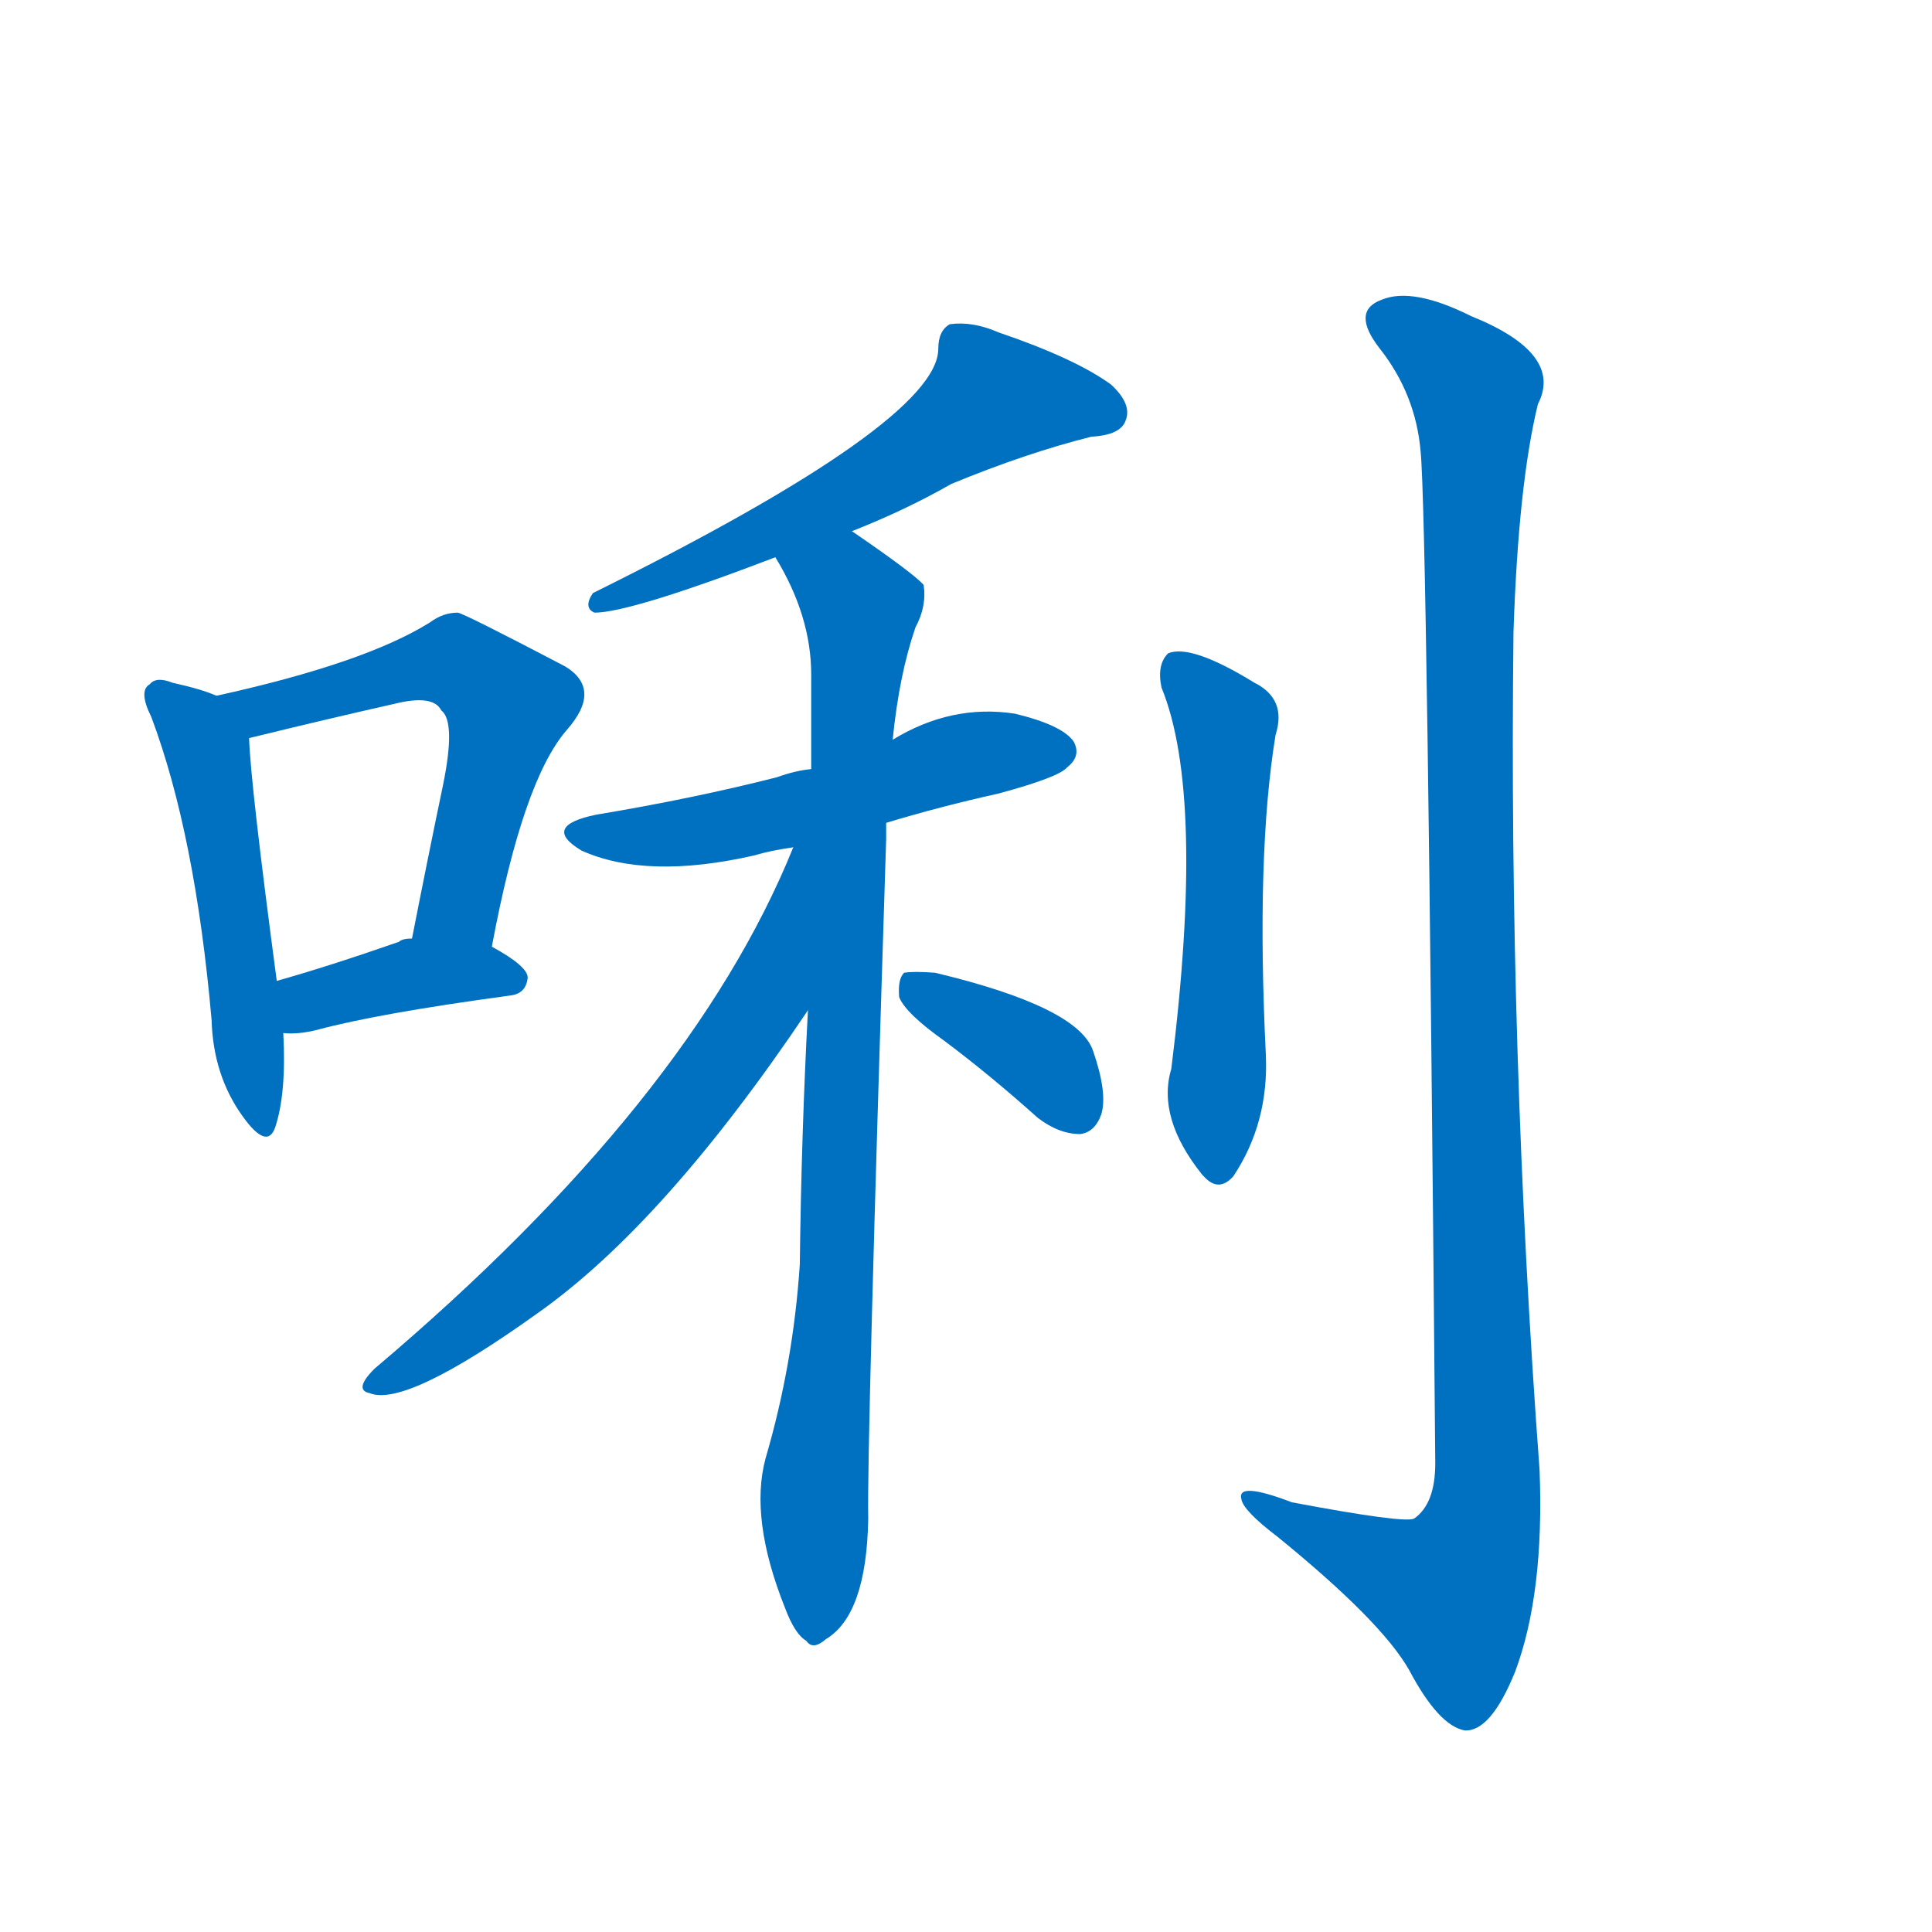 <svg width='83' height='83' >
                                <g transform="translate(3, 70) scale(0.07, -0.07)">
                                    <!-- 先将完整的字以灰色字体绘制完成，层级位于下面 -->
                                                                        <path d="M 90 573 Q 81 577 63 581 Q 53 585 49 580 Q 42 576 50 560 Q 77 488 87 374 Q 88 340 106 315 Q 121 294 126 308 Q 133 329 131 366 L 127 398 Q 111 518 110 547 C 109 566 109 566 90 573 Z" style="fill: #0070C0;"></path>
                                                                        <path d="M 259 419 Q 278 521 305 552 Q 327 577 304 591 Q 241 624 238 624 Q 229 624 221 618 Q 181 593 90 573 C 61 566 81 540 110 547 Q 159 559 199 568 Q 223 574 228 564 Q 237 557 229 518 Q 220 475 210 424 C 204 395 253 390 259 419 Z" style="fill: #0070C0;"></path>
                                                                        <path d="M 131 366 Q 140 365 152 368 Q 189 378 270 389 Q 280 390 281 400 Q 281 407 259 419 L 210 424 Q 204 424 202 422 Q 159 407 127 398 C 98 390 101 367 131 366 Z" style="fill: #0070C0;"></path>
                                                                        <path d="M 480 674 Q 513 687 541 703 Q 587 722 627 732 Q 645 733 648 742 Q 652 752 639 764 Q 617 780 570 796 Q 554 803 540 801 Q 533 797 533 786 Q 533 741 321 636 Q 315 627 322 624 Q 344 624 433 658 L 480 674 Z" style="fill: #0070C0;"></path>
                                                                        <path d="M 501 495 Q 534 505 570 513 Q 607 523 612 529 Q 621 536 616 545 Q 609 555 580 562 Q 541 568 505 546 L 455 528 Q 445 527 434 523 Q 383 510 323 500 Q 289 493 314 478 Q 354 460 420 475 Q 430 478 444 480 L 501 495 Z" style="fill: #0070C0;"></path>
                                                                        <path d="M 453 380 Q 449 305 448 224 Q 444 163 427 105 Q 417 68 439 13 Q 445 -3 452 -7 Q 456 -13 464 -6 Q 489 9 490 68 Q 489 108 501 485 Q 501 491 501 495 L 505 546 Q 509 586 519 615 Q 526 628 524 641 Q 518 648 480 674 C 455 691 419 685 433 658 Q 455 622 455 586 Q 455 558 455 528 L 453 380 Z" style="fill: #0070C0;"></path>
                                                                        <path d="M 444 480 Q 381 324 187 160 Q 174 147 184 145 Q 206 136 287 194 Q 365 249 453 380 C 534 499 456 508 444 480 Z" style="fill: #0070C0;"></path>
                                                                        <path d="M 537 361 Q 565 340 594 314 Q 607 304 620 304 Q 629 305 633 316 Q 637 329 628 355 Q 619 382 531 403 Q 518 404 512 403 Q 508 399 509 388 Q 513 378 537 361 Z" style="fill: #0070C0;"></path>
                                                                        <path d="M 670 578 Q 697 512 676 344 Q 667 314 695 279 L 696 278 Q 705 268 714 278 Q 736 311 734 353 Q 728 476 740 549 Q 747 571 727 581 Q 688 605 674 599 Q 667 592 670 578 Z" style="fill: #0070C0;"></path>
                                                                        <path d="M 829 723 Q 833 684 838 102 Q 838 77 825 68 Q 819 65 750 78 Q 716 91 719 80 Q 720 73 741 57 Q 805 5 822 -25 Q 840 -59 856 -62 Q 872 -63 887 -26 Q 905 22 902 98 Q 883 354 886 612 Q 889 703 901 752 Q 917 783 860 806 Q 824 824 805 816 Q 786 809 804 786 Q 826 758 829 723 Z" style="fill: #0070C0;"></path>
                                    
                                    
                                                                                                                                                                                                                                                                                                                                                                                                                                                                                                                                                                                                                                                                                                                                                                                                                                                                    </g>
                            </svg>
